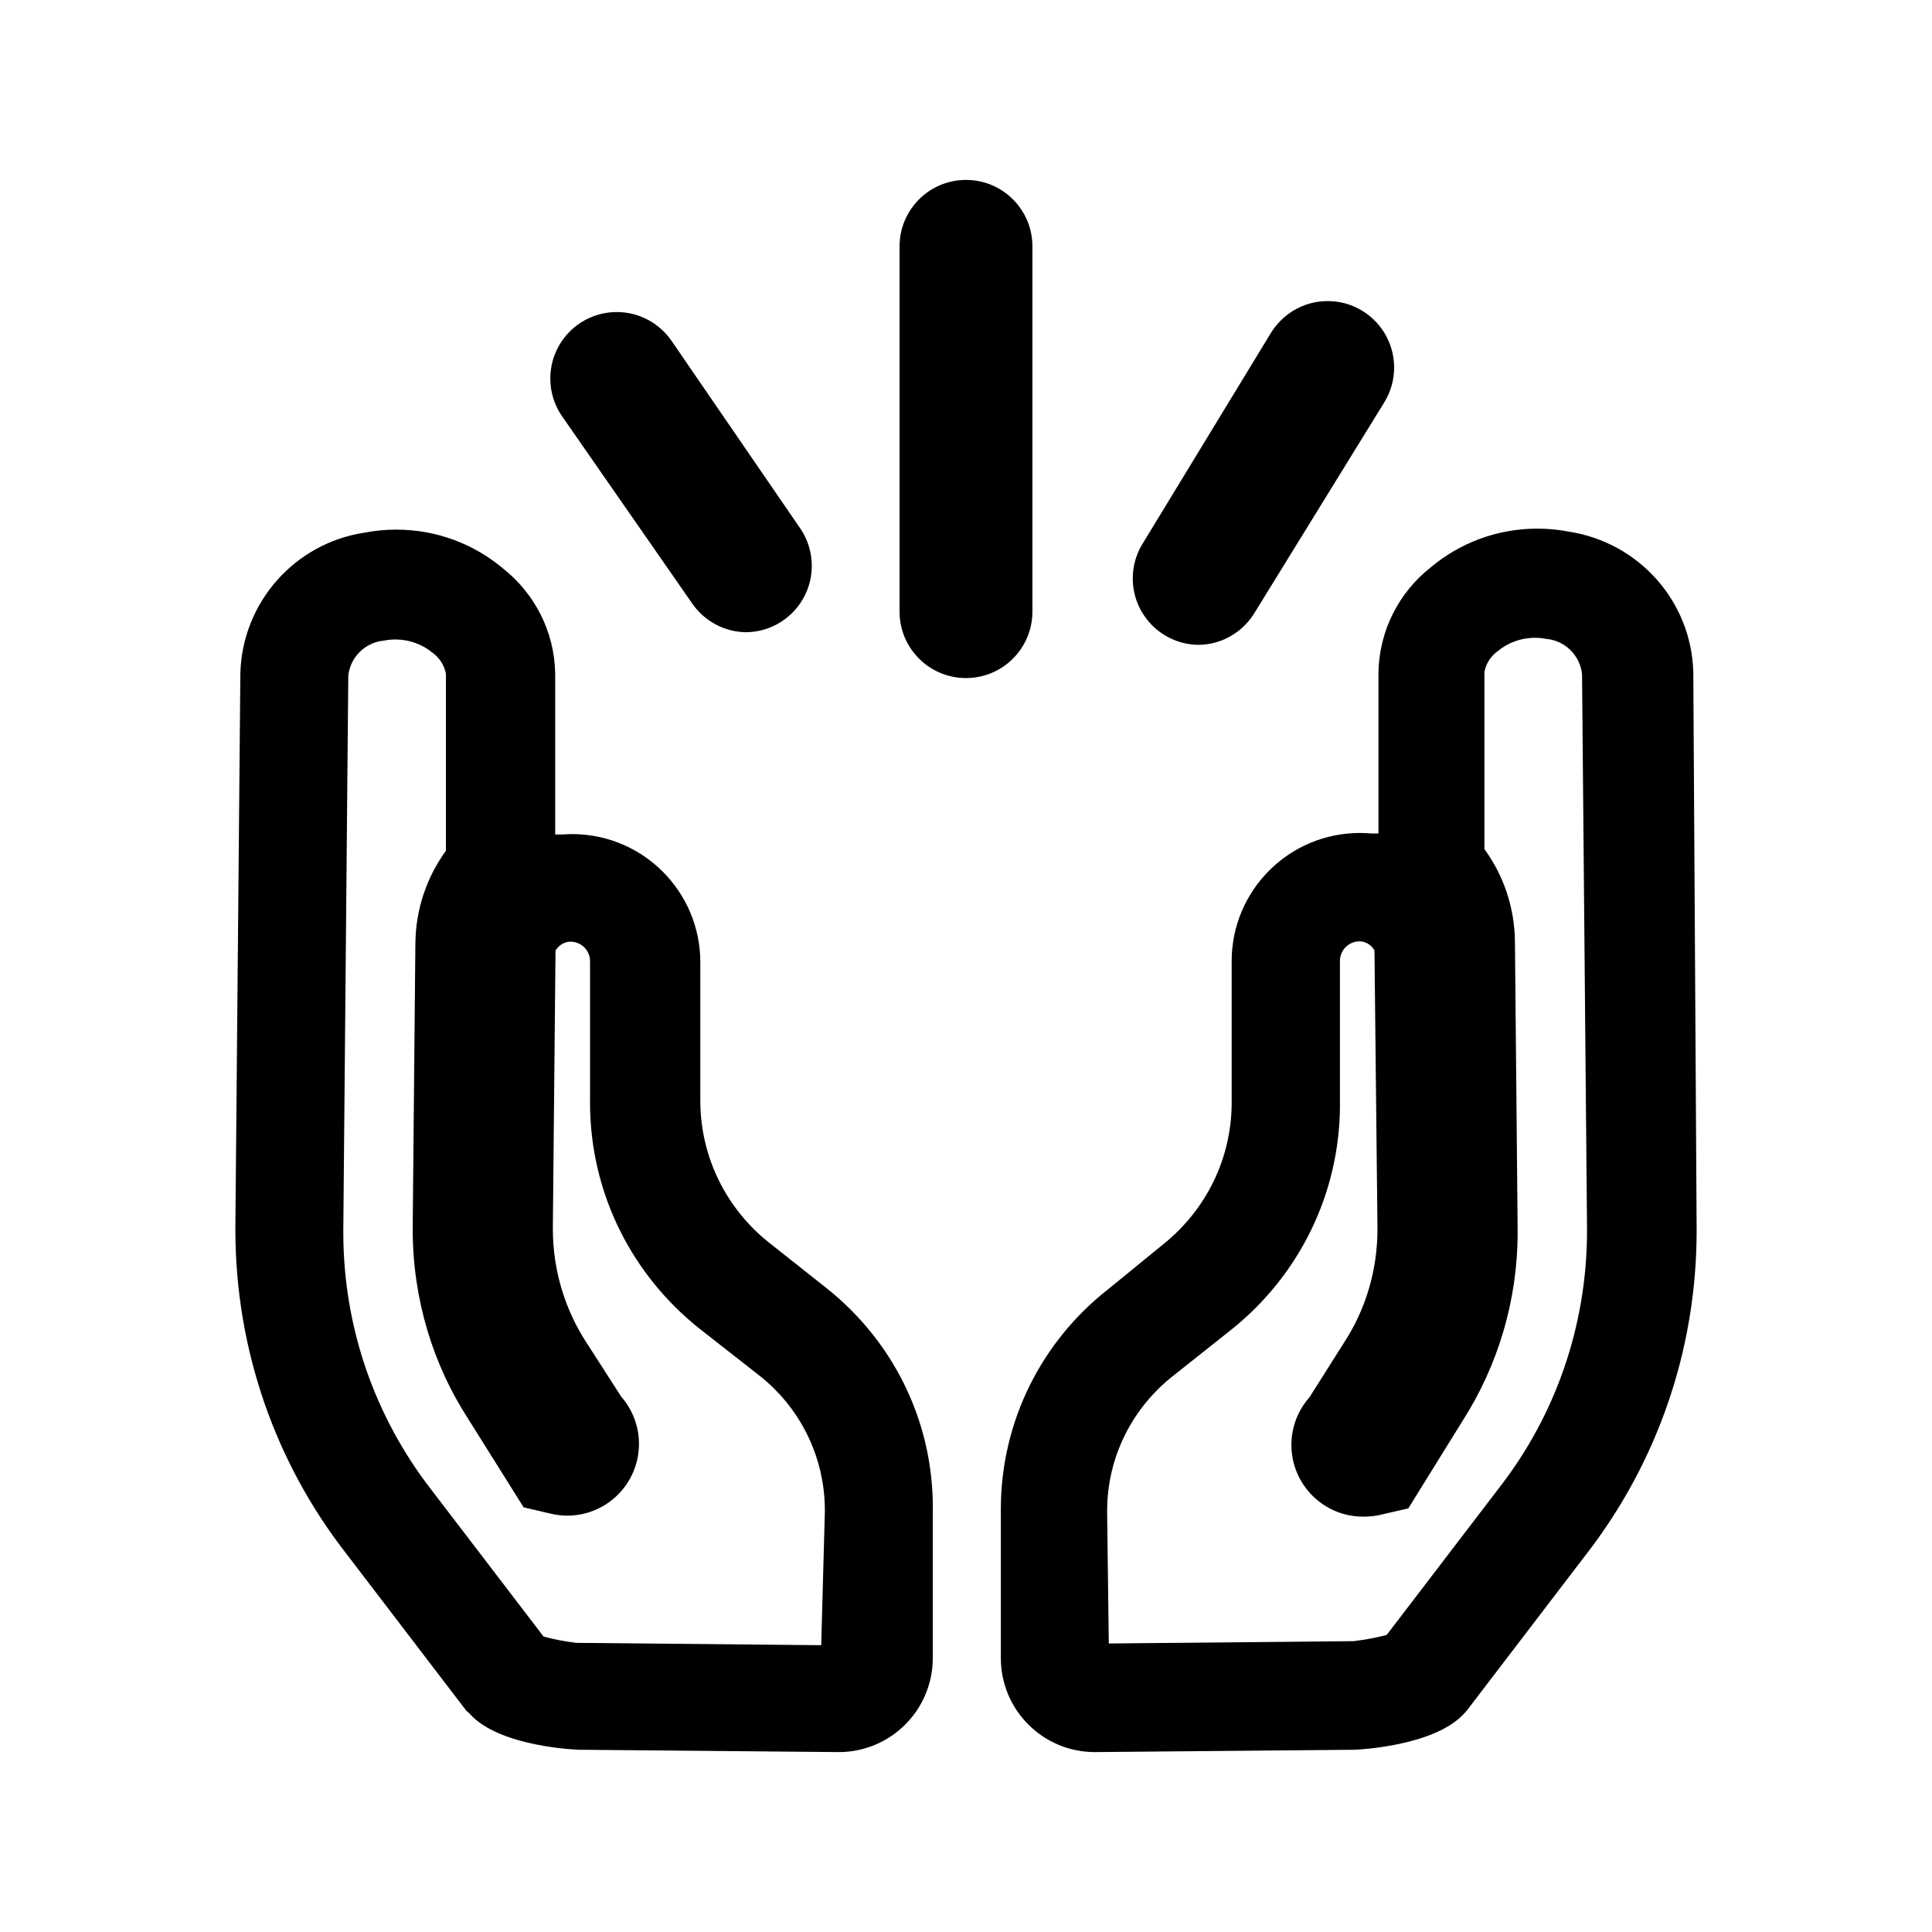 <!-- Generated by IcoMoon.io -->
<svg version="1.1" xmlns="http://www.w3.org/2000/svg" width="1024" height="1024" viewBox="0 0 1024 1024">
<title></title>
<g id="icomoon-ignore">
</g>
<path d="M511.995 359.389c-19.444 0-35.204-15.76-35.204-35.204v0-193.624c0-19.444 15.76-35.204 35.204-35.204s35.204 15.76 35.204 35.204v0 193.624c0 19.444-15.76 35.204-35.204 35.204v0z"></path>
<path d="M635.211 341.787c-19.274-0.217-34.817-15.893-34.817-35.203 0-6.482 1.75-12.554 4.809-17.768l-0.088 0.164 68.469-112.475c6.292-10.214 17.413-16.924 30.1-16.924 19.456 0 35.23 15.774 35.23 35.23 0 6.769-1.907 13.092-5.215 18.459l0.086-0.153-68.469 111.067c-6.137 10.489-17.288 17.454-30.078 17.602h-0.022z"></path>
<path d="M395.823 335.097c-11.916-0.021-22.439-5.957-28.794-15.025l-0.076-0.111-69.001-99.273c-3.927-5.601-6.274-12.558-6.274-20.068 0-19.455 15.774-35.229 35.229-35.229 11.95 0 22.508 5.953 28.88 15.049l0.076 0.112 68.12 99.273c3.93 5.601 6.278 12.558 6.278 20.068 0 19.423-15.728 35.173-35.145 35.204h-0.003z"></path>
<path d="M776.023 908.223c-16.017 17.602-57.734 19.187-58.088 19.187l-137.121 1.231c-0.157 0.001-0.342 0.002-0.528 0.002-27.39 0-49.613-22.105-49.813-49.446v-77.291c-0.006-0.574-0.010-1.252-0.010-1.931 0-47.065 21.968-89.004 56.204-116.117l0.309-0.236 30.627-24.996c21.566-17.759 35.212-44.46 35.212-74.352 0-0.469-0.003-0.938-0.008-1.406l0.001 0.072v-72.87c-0.002-0.187-0.002-0.411-0.002-0.631 0-37.524 30.419-67.943 67.943-67.943 2.168 0 4.318 0.102 6.434 0.303l-0.269-0.022h3.697v-85.368c0.434-22.532 11.075-42.497 27.482-55.509l0.151-0.113c15.185-12.812 34.973-20.598 56.582-20.598 5.887 0 11.639 0.577 17.205 1.683l-0.557-0.095c36.919 5.655 65.014 36.718 66.007 74.53l0.002 0.102 1.762 293.951c0.004 0.595 0.006 1.297 0.006 2 0 64.207-21.581 123.371-57.881 170.637l0.491-0.667-64.423 84.314zM587.681 871.079l129.728-1.231c6.693-0.783 12.663-1.957 18.466-3.545l-0.863 0.203 60.549-79.21c28.453-37.011 45.595-84.006 45.595-135.001 0-0.556-0.002-1.117-0.005-1.672v0.084l-2.638-293.424c-1.088-9.954-9.011-17.76-18.93-18.651l-0.080-0.005c-1.795-0.368-3.858-0.579-5.969-0.579-7.521 0-14.416 2.68-19.781 7.135l0.051-0.043c-3.613 2.613-6.169 6.493-7.025 10.981l-0.019 0.109v93.819c10 13.652 16.050 30.75 16.194 49.25v0.033l1.408 150.146c0.022 1.033 0.031 2.245 0.031 3.464 0 36.617-10.569 70.77-28.823 99.568l0.449-0.76-29.573 47.702-15.136 3.519c-2.426 0.544-5.218 0.862-8.082 0.881h-0.010c-0.216 0.004-0.473 0.006-0.73 0.006-20.996 0-38.020-17.024-38.020-38.020 0-9.678 3.615-18.508 9.564-25.215l-0.033 0.042 18.483-29.219c11.040-16.947 17.604-37.683 17.604-59.953 0-0.269-0.001-0.544-0.002-0.813v0.044l-1.585-146.976c-1.428-2.51-3.901-4.291-6.813-4.744l-0.053-0.006c-0.316-0.033-0.683-0.054-1.058-0.054-5.734 0-10.386 4.652-10.386 10.386 0 0.020 0 0.036 0 0.056v-0.002 72.87c0.020 0.885 0.028 1.927 0.028 2.972 0 48.168-22.289 91.13-57.113 119.131l-0.295 0.231-30.804 24.469c-21.509 16.805-35.207 42.751-35.207 71.892 0 0.284 0.001 0.567 0.003 0.85v-0.045z"></path>
<path d="M247.086 906.638l-64.423-84.314c-36.128-46.732-57.914-106.148-57.914-170.659 0-0.463 0.001-0.921 0.003-1.384v0.072l2.638-293.424c0.994-37.914 29.090-68.978 65.574-74.578l0.434-0.054c5.003-1.011 10.756-1.588 16.643-1.588 21.608 0 41.397 7.786 56.713 20.706l-0.131-0.107c16.559 13.125 27.205 33.090 27.633 55.55l0.001 0.072v85.368h3.697c1.582-0.131 3.42-0.206 5.282-0.206 37.524 0 67.943 30.419 67.943 67.943 0 0.008 0 0.022 0 0.030v-0.001 72.87c0 0.104-0.001 0.228-0.001 0.347 0 30.443 14.157 57.58 36.244 75.187l30.639 24.265c34.455 27.349 56.355 69.234 56.355 116.226 0 1.035-0.009 2.062-0.031 3.093l0.002-0.154v77.271c-0.2 27.362-22.423 49.467-49.813 49.467-0.185 0-0.371-0.001-0.556-0.002l-137.093-1.23s-42.243-1.231-58.088-19.187zM437.186 801.379c0.002-0.238 0.003-0.522 0.003-0.805 0-29.141-13.698-55.083-35.005-71.74l-0.202-0.152-30.804-24.114c-35.729-28.227-58.453-71.553-58.453-120.183 0-0.696 0.004-1.385 0.016-2.079l-0.001 0.105v-72.87c0-0.018 0-0.033 0-0.054 0-5.734-4.652-10.386-10.386-10.386-0.371 0-0.737 0.021-1.1 0.057l0.046-0.003c-2.966 0.464-5.439 2.24-6.842 4.707l-0.025 0.048-1.408 146.626c-0.001 0.23-0.002 0.5-0.002 0.774 0 22.27 6.565 43.011 17.866 60.384l-0.261-0.427 18.661 29.042c5.823 6.644 9.372 15.407 9.372 24.996 0 20.953-16.947 37.943-37.881 38.020h-0.006c-2.88-0.019-5.671-0.337-8.36-0.93l0.263 0.049-15.136-3.519-29.573-47.176c-18.332-28.339-29.227-62.981-29.227-100.159 0-0.678 0.003-1.356 0.009-2.033l-0.001 0.103 1.408-149.442c0.14-18.537 6.194-35.63 16.359-49.526l-0.165 0.238v-93.819c-0.875-4.592-3.431-8.472-6.988-11.051l-0.051-0.034c-5.314-4.417-12.209-7.092-19.73-7.092-2.112 0-4.174 0.211-6.17 0.616l0.2-0.032c-9.999 0.895-17.922 8.701-19.003 18.565l-0.007 0.096-2.638 293.424c-0.003 0.471-0.005 1.032-0.005 1.588 0 50.995 17.142 97.99 45.984 135.532l-0.389-0.526 60.549 79.21c4.939 1.385 10.909 2.559 17.021 3.287l0.582 0.056 129.551 1.231z"></path>
</svg>
